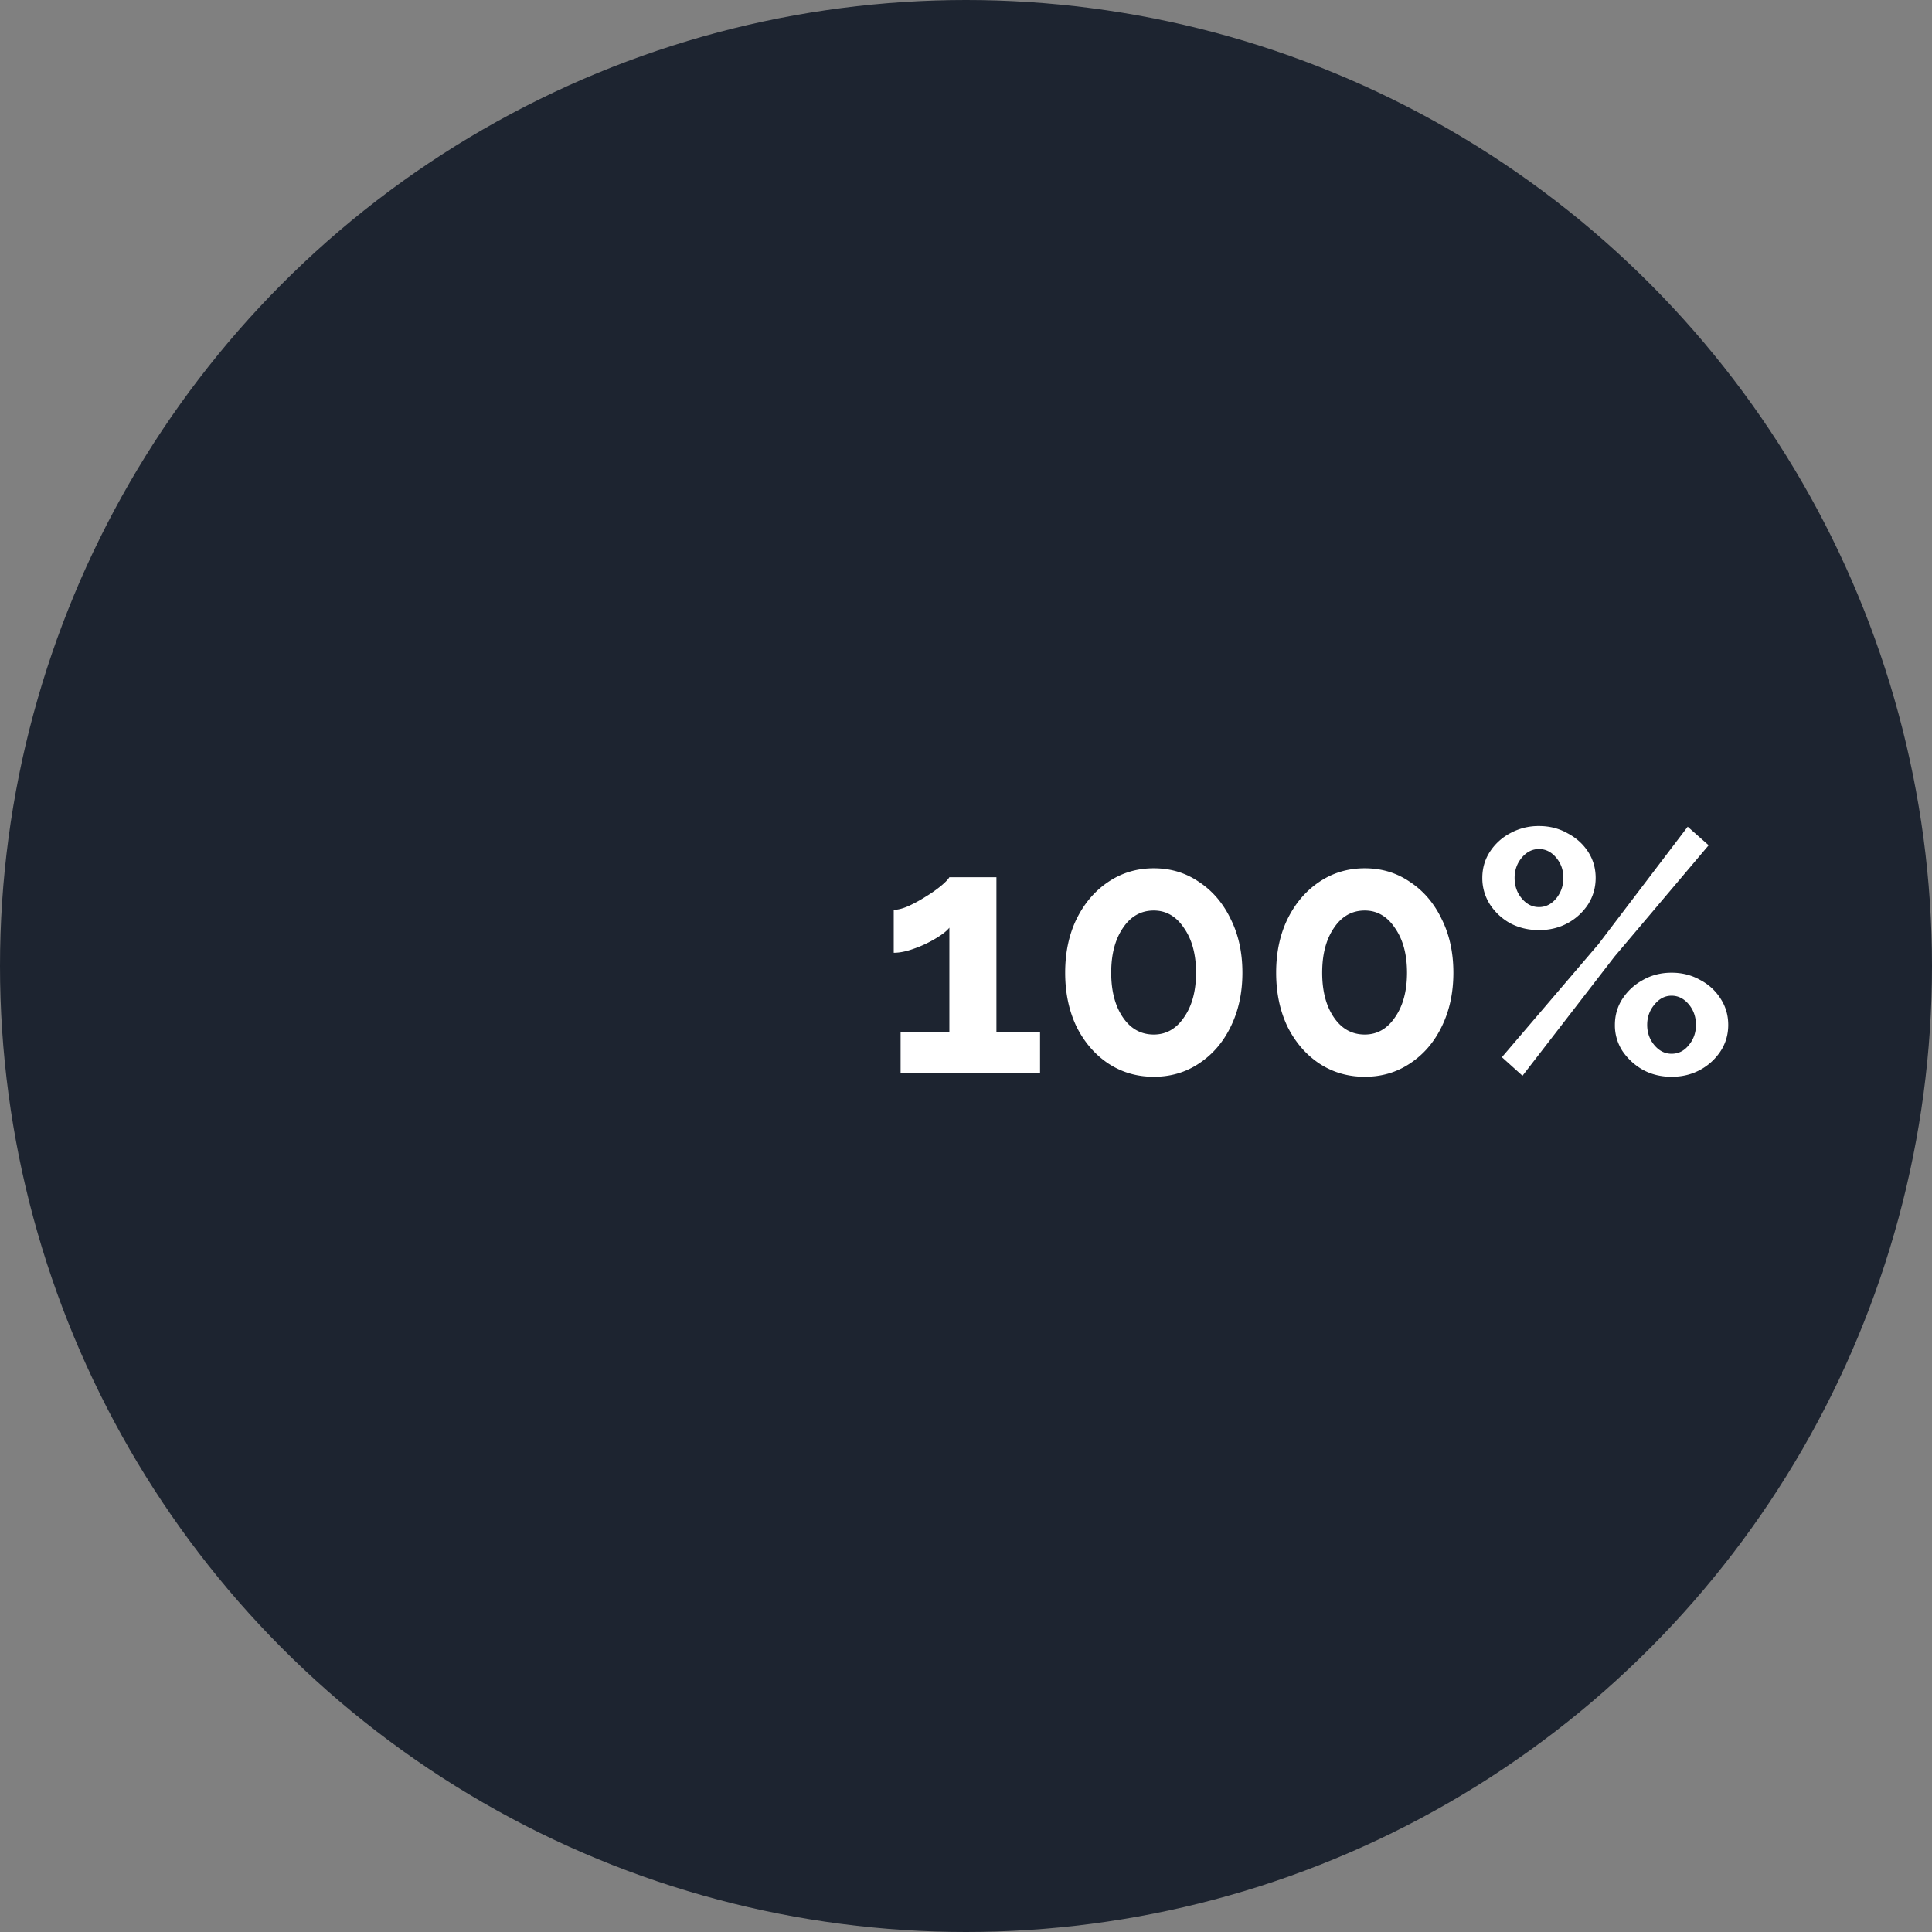 <svg width="135" height="135" fill="none" xmlns="http://www.w3.org/2000/svg"><rect width="100%" height="100%" fill="#808080" stroke="none"/><circle cx="67.5" cy="67.5" r="67.5" fill="#1D2430"/><path d="M72.674 72.096V75H62.93v-2.904h3.408v-7.272c-.191.24-.52.496-.983.768a7.967 7.967 0 0 1-1.489.696c-.527.192-1 .288-1.416.288v-3c.288 0 .633-.088 1.032-.264.416-.192.825-.416 1.225-.672a9.144 9.144 0 0 0 1.056-.744c.303-.256.495-.456.575-.6h3.288v10.8h3.048zm14.14-4.128c0 1.408-.272 2.664-.816 3.768-.528 1.088-1.264 1.944-2.208 2.568-.928.624-1.984.936-3.168.936-1.184 0-2.248-.312-3.192-.936-.928-.624-1.664-1.48-2.208-2.568-.528-1.104-.792-2.36-.792-3.768s.264-2.656.792-3.744c.544-1.104 1.28-1.968 2.208-2.592.944-.64 2.008-.96 3.192-.96 1.184 0 2.24.32 3.168.96.944.624 1.68 1.488 2.208 2.592.544 1.088.816 2.336.816 3.744zm-3.24 0c0-1.28-.28-2.32-.84-3.12-.544-.816-1.248-1.224-2.112-1.224-.896 0-1.616.408-2.16 1.224-.544.8-.816 1.84-.816 3.12s.272 2.32.816 3.12c.544.8 1.264 1.2 2.16 1.2.864 0 1.568-.4 2.112-1.2.56-.8.84-1.84.84-3.12zm17.982 0c0 1.408-.272 2.664-.816 3.768-.528 1.088-1.264 1.944-2.208 2.568-.928.624-1.984.936-3.168.936-1.184 0-2.248-.312-3.192-.936-.928-.624-1.664-1.48-2.208-2.568-.528-1.104-.792-2.36-.792-3.768s.264-2.656.792-3.744c.544-1.104 1.28-1.968 2.208-2.592.944-.64 2.008-.96 3.192-.96 1.184 0 2.24.32 3.168.96.944.624 1.68 1.488 2.208 2.592.544 1.088.816 2.336.816 3.744zm-3.24 0c0-1.28-.28-2.32-.84-3.12-.544-.816-1.248-1.224-2.112-1.224-.896 0-1.616.408-2.16 1.224-.544.8-.816 1.84-.816 3.12s.272 2.32.816 3.12c.544.8 1.264 1.2 2.16 1.2.864 0 1.568-.4 2.112-1.2.56-.8.84-1.84.84-3.12zm9.222-2.976c-.736 0-1.408-.16-2.016-.48a4.014 4.014 0 0 1-1.416-1.32 3.404 3.404 0 0 1-.528-1.848c0-.672.176-1.28.528-1.824a3.814 3.814 0 0 1 1.416-1.296 4.098 4.098 0 0 1 2.016-.504c.736 0 1.4.168 1.992.504.608.32 1.088.752 1.44 1.296.352.544.528 1.152.528 1.824 0 .672-.176 1.288-.528 1.848a3.958 3.958 0 0 1-1.44 1.32c-.592.32-1.256.48-1.992.48zm-2.592 8.88 6.744-7.896 6.24-8.208 1.464 1.296-6.576 7.776-6.432 8.328-1.44-1.296zm2.592-10.488c.464 0 .864-.2 1.2-.6.336-.416.504-.896.504-1.44 0-.544-.168-1.016-.504-1.416-.336-.4-.736-.6-1.2-.6-.464 0-.864.2-1.2.6-.336.4-.504.872-.504 1.416 0 .56.168 1.04.504 1.44.336.4.736.6 1.2.6zm9.264 11.856c-.736 0-1.4-.16-1.992-.48a4.231 4.231 0 0 1-1.44-1.32 3.286 3.286 0 0 1-.528-1.824c0-.672.176-1.28.528-1.824.368-.56.848-1 1.44-1.32.592-.336 1.256-.504 1.992-.504s1.4.168 1.992.504a3.7 3.7 0 0 1 1.44 1.32c.352.544.528 1.152.528 1.824 0 .672-.176 1.28-.528 1.824a3.958 3.958 0 0 1-1.44 1.32c-.592.32-1.256.48-1.992.48zm0-1.608c.48 0 .88-.2 1.2-.6.336-.4.504-.872.504-1.416 0-.56-.168-1.04-.504-1.44-.336-.4-.736-.6-1.2-.6-.464 0-.864.208-1.2.624-.336.4-.504.872-.504 1.416 0 .544.168 1.016.504 1.416.336.4.736.6 1.2.6z" fill="#fff"/></svg>